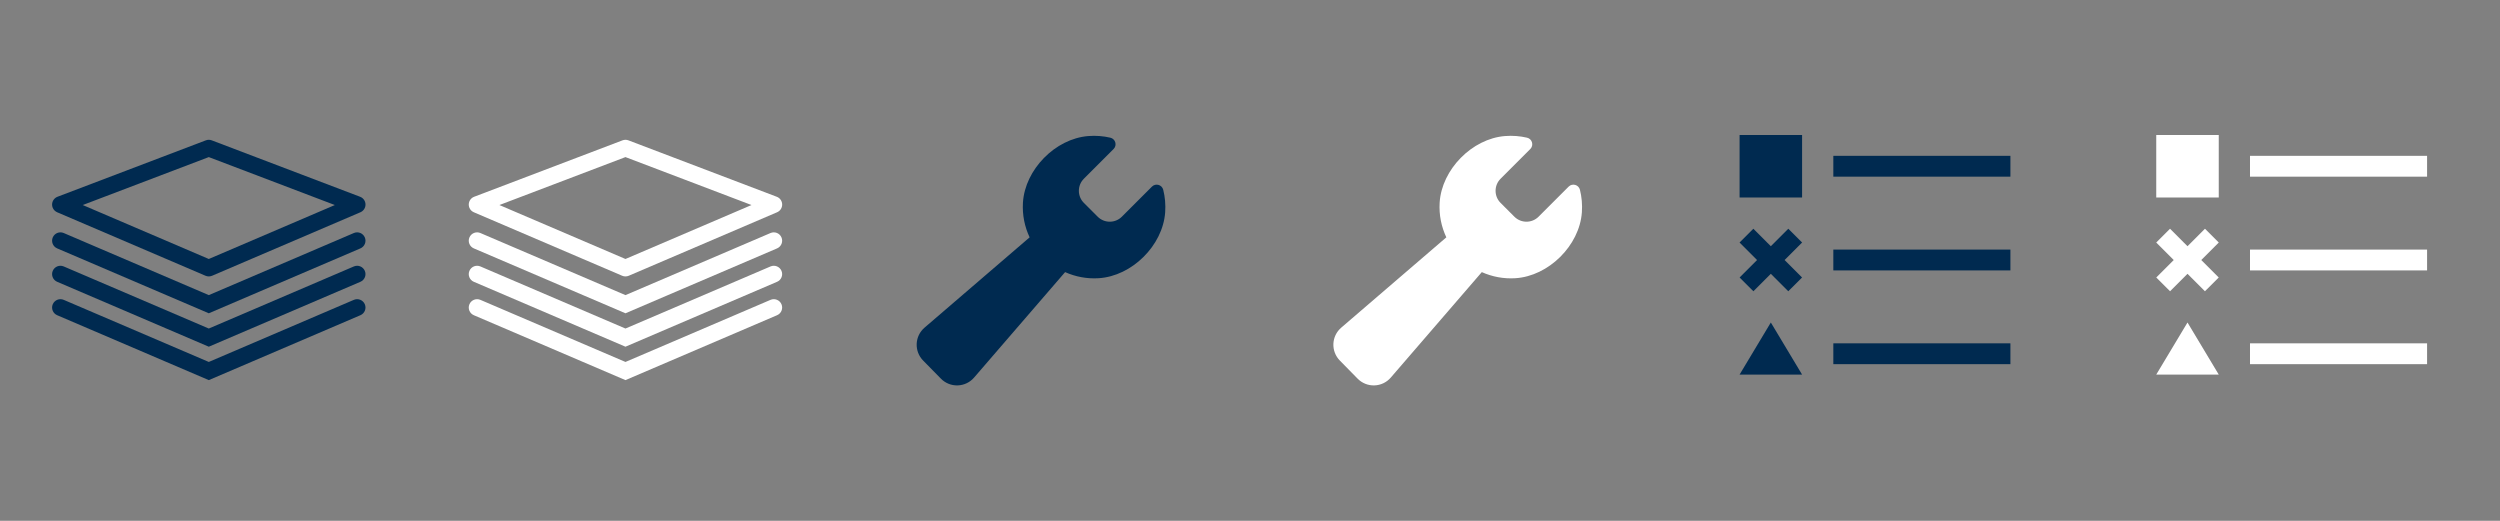 <svg xmlns="http://www.w3.org/2000/svg" height="50" width="240" viewBox="0 0 240 50"><rect x="0" y="0" width="240" height="50" fill="#808080" stroke="none"/><defs><clipPath id="d"><path d="M0 489.01h489.01V0H0v489.01z"/></clipPath><clipPath id="c"><path d="M0 489.01h489.01V0H0v489.01z"/></clipPath><clipPath id="b"><path d="M0 303.92h303.92V0H0v303.92z"/></clipPath><clipPath id="a"><path d="M0 303.92h303.92V0H0v303.92z"/></clipPath></defs><g clip-path="url(#a)" transform="matrix(.099 0 0 -.099 5 40)" fill="#002a50"><path d="M151.96 251.71l122.23-46.488-122.23-52.32-122.24 52.32 122.24 46.488zM4.92 198.215l143.86-61.572c1.016-.443 2.1-.655 3.186-.655s2.165.223 3.184.655l143.86 61.572c3.036 1.303 4.982 4.31 4.913 7.615-.067 3.306-2.136 6.233-5.22 7.403l-143.86 54.716c-1.86.708-3.906.708-5.76 0L5.233 213.236c-3.085-1.17-5.152-4.103-5.224-7.403-.07-3.3 1.88-6.318 4.92-7.616"/><path d="M4.922 163.18l147.04-62.936 147.03 62.936c4.118 1.76 6.023 6.523 4.262 10.634-1.757 4.103-6.502 6.03-10.63 4.26l-140.66-60.21-140.67 60.21c-4.12 1.765-8.876-.152-10.638-4.26-1.76-4.116.152-8.873 4.267-10.634"/><path d="M4.922 130.78l147.04-62.938 147.03 62.938c4.118 1.76 6.023 6.518 4.262 10.63-1.757 4.103-6.502 6.034-10.63 4.262L151.963 85.46l-140.67 60.21c-4.12 1.762-8.876-.152-10.638-4.26-1.76-4.113.152-8.87 4.267-10.63"/><path d="M4.922 98.38l147.04-62.94 147.03 62.94c4.118 1.762 6.023 6.518 4.262 10.63-1.757 4.104-6.502 6.022-10.63 4.263L151.963 53.06l-140.67 60.213c-4.12 1.76-8.876-.154-10.638-4.262-1.76-4.112.152-8.868 4.267-10.63"/></g><g clip-path="url(#b)" transform="matrix(.099 0 0 -.099 45 40)" fill="#fff"><path d="M151.96 251.71l122.23-46.488-122.23-52.32-122.24 52.32 122.24 46.488zM4.92 198.215l143.86-61.572c1.016-.443 2.1-.655 3.186-.655s2.165.223 3.184.655l143.86 61.572c3.036 1.303 4.982 4.31 4.913 7.615-.067 3.306-2.136 6.233-5.22 7.403l-143.86 54.716c-1.86.708-3.906.708-5.76 0L5.233 213.236c-3.085-1.17-5.152-4.103-5.224-7.403-.07-3.3 1.88-6.318 4.92-7.616"/><path d="M4.922 163.18l147.04-62.936 147.03 62.936c4.118 1.76 6.023 6.523 4.262 10.634-1.757 4.103-6.502 6.03-10.63 4.26l-140.66-60.21-140.67 60.21c-4.12 1.765-8.876-.152-10.638-4.26-1.76-4.116.152-8.873 4.267-10.634"/><path d="M4.922 130.78l147.04-62.938 147.03 62.938c4.118 1.76 6.023 6.518 4.262 10.63-1.757 4.103-6.502 6.034-10.63 4.262L151.963 85.46l-140.67 60.21c-4.12 1.762-8.876-.152-10.638-4.26-1.76-4.113.152-8.87 4.267-10.63"/><path d="M4.922 98.38l147.04-62.94 147.03 62.94c4.118 1.762 6.023 6.518 4.262 10.63-1.757 4.104-6.502 6.022-10.63 4.263L151.963 53.06l-140.67 60.213c-4.12 1.76-8.876-.154-10.638-4.262-1.76-4.112.152-8.868 4.267-10.63"/></g><g clip-path="url(#c)" transform="matrix(.049 0 0 -.049 87.956 37)" fill="#002a50"><path d="M483.97 383.3c-2.49 9.958-14.903 13.424-22.157 6.165L402.9 330.55c-13.083-13.076-34.29-13.076-47.372 0l-27.03 27.032c-13.083 13.08-13.083 34.29 0 47.372l58.196 58.197c7.306 7.308 3.75 19.84-6.306 22.194-13.772 3.218-28.327 4.406-43.34 3.208-64.52-5.148-123.91-65.65-127.92-130.25-1.52-24.503 3.43-47.667 13.078-68.186l-205.95-176.98c-9.262-7.96-14.81-19.4-15.323-31.602-.52-12.2 4.042-24.068 12.6-32.78l34.9-35.54c8.64-8.803 20.57-13.587 32.9-13.19 12.33.398 23.928 5.935 31.986 15.27l178.39 206.68c19.915-8.89 42.208-13.424 65.745-11.956 65.04 4.057 125.56 63.92 130.29 128.91 1.103 15.403-.278 30.312-3.79 44.38"/></g><g clip-path="url(#d)" transform="matrix(.049 0 0 -.049 127.96 37)"><path d="M483.97 383.3c-2.49 9.958-14.903 13.424-22.157 6.165L402.9 330.55c-13.083-13.076-34.29-13.076-47.372 0l-27.03 27.032c-13.083 13.08-13.083 34.29 0 47.372l58.196 58.197c7.306 7.308 3.75 19.84-6.306 22.194-13.772 3.218-28.327 4.406-43.34 3.208-64.52-5.148-123.91-65.65-127.92-130.25-1.52-24.503 3.43-47.667 13.078-68.186l-205.95-176.98c-9.262-7.96-14.81-19.4-15.323-31.602-.52-12.2 4.042-24.068 12.6-32.78l34.9-35.54c8.64-8.803 20.57-13.587 32.9-13.19 12.33.398 23.928 5.935 31.986 15.27l178.39 206.68c19.915-8.89 42.208-13.424 65.745-11.956 65.04 4.057 125.56 63.92 130.29 128.91 1.103 15.403-.278 30.312-3.79 44.38" fill="#fff"/></g><g><g fill="#002a50" transform="translate(-380 -142.4)"><rect rx="0" ry="2" height="2" width="17" y="157.36" x="556"/><rect rx="0" ry="0" height="6" width="6" y="155.36" x="547"/><rect rx="0" ry="2" height="2" width="17" y="166.36" x="556"/><rect rx="0" ry="2" height="2" width="17" y="175.36" x="556"/></g><path d="M167.66 22.62l4.676 4.68M172.34 22.62l-4.676 4.68" stroke="#002a50" stroke-width="1.871" fill="none"/><path d="M167 35.96h6l-3-5z" fill-rule="evenodd" fill="#002a50"/></g><g><g fill="#fff" transform="translate(-380 -142.4)"><rect rx="0" ry="2" height="2" width="17" y="157.36" x="596"/><rect rx="0" ry="0" height="6" width="6" y="155.36" x="587"/><rect rx="0" ry="2" height="2" width="17" y="166.36" x="596"/><rect rx="0" ry="2" height="2" width="17" y="175.36" x="596"/></g><path d="M207.66 22.62l4.676 4.68M212.34 22.62l-4.676 4.68" stroke="#fff" stroke-width="1.871" fill="none"/><path d="M207 35.96h6l-3-5z" fill-rule="evenodd" fill="#fff"/></g></svg>